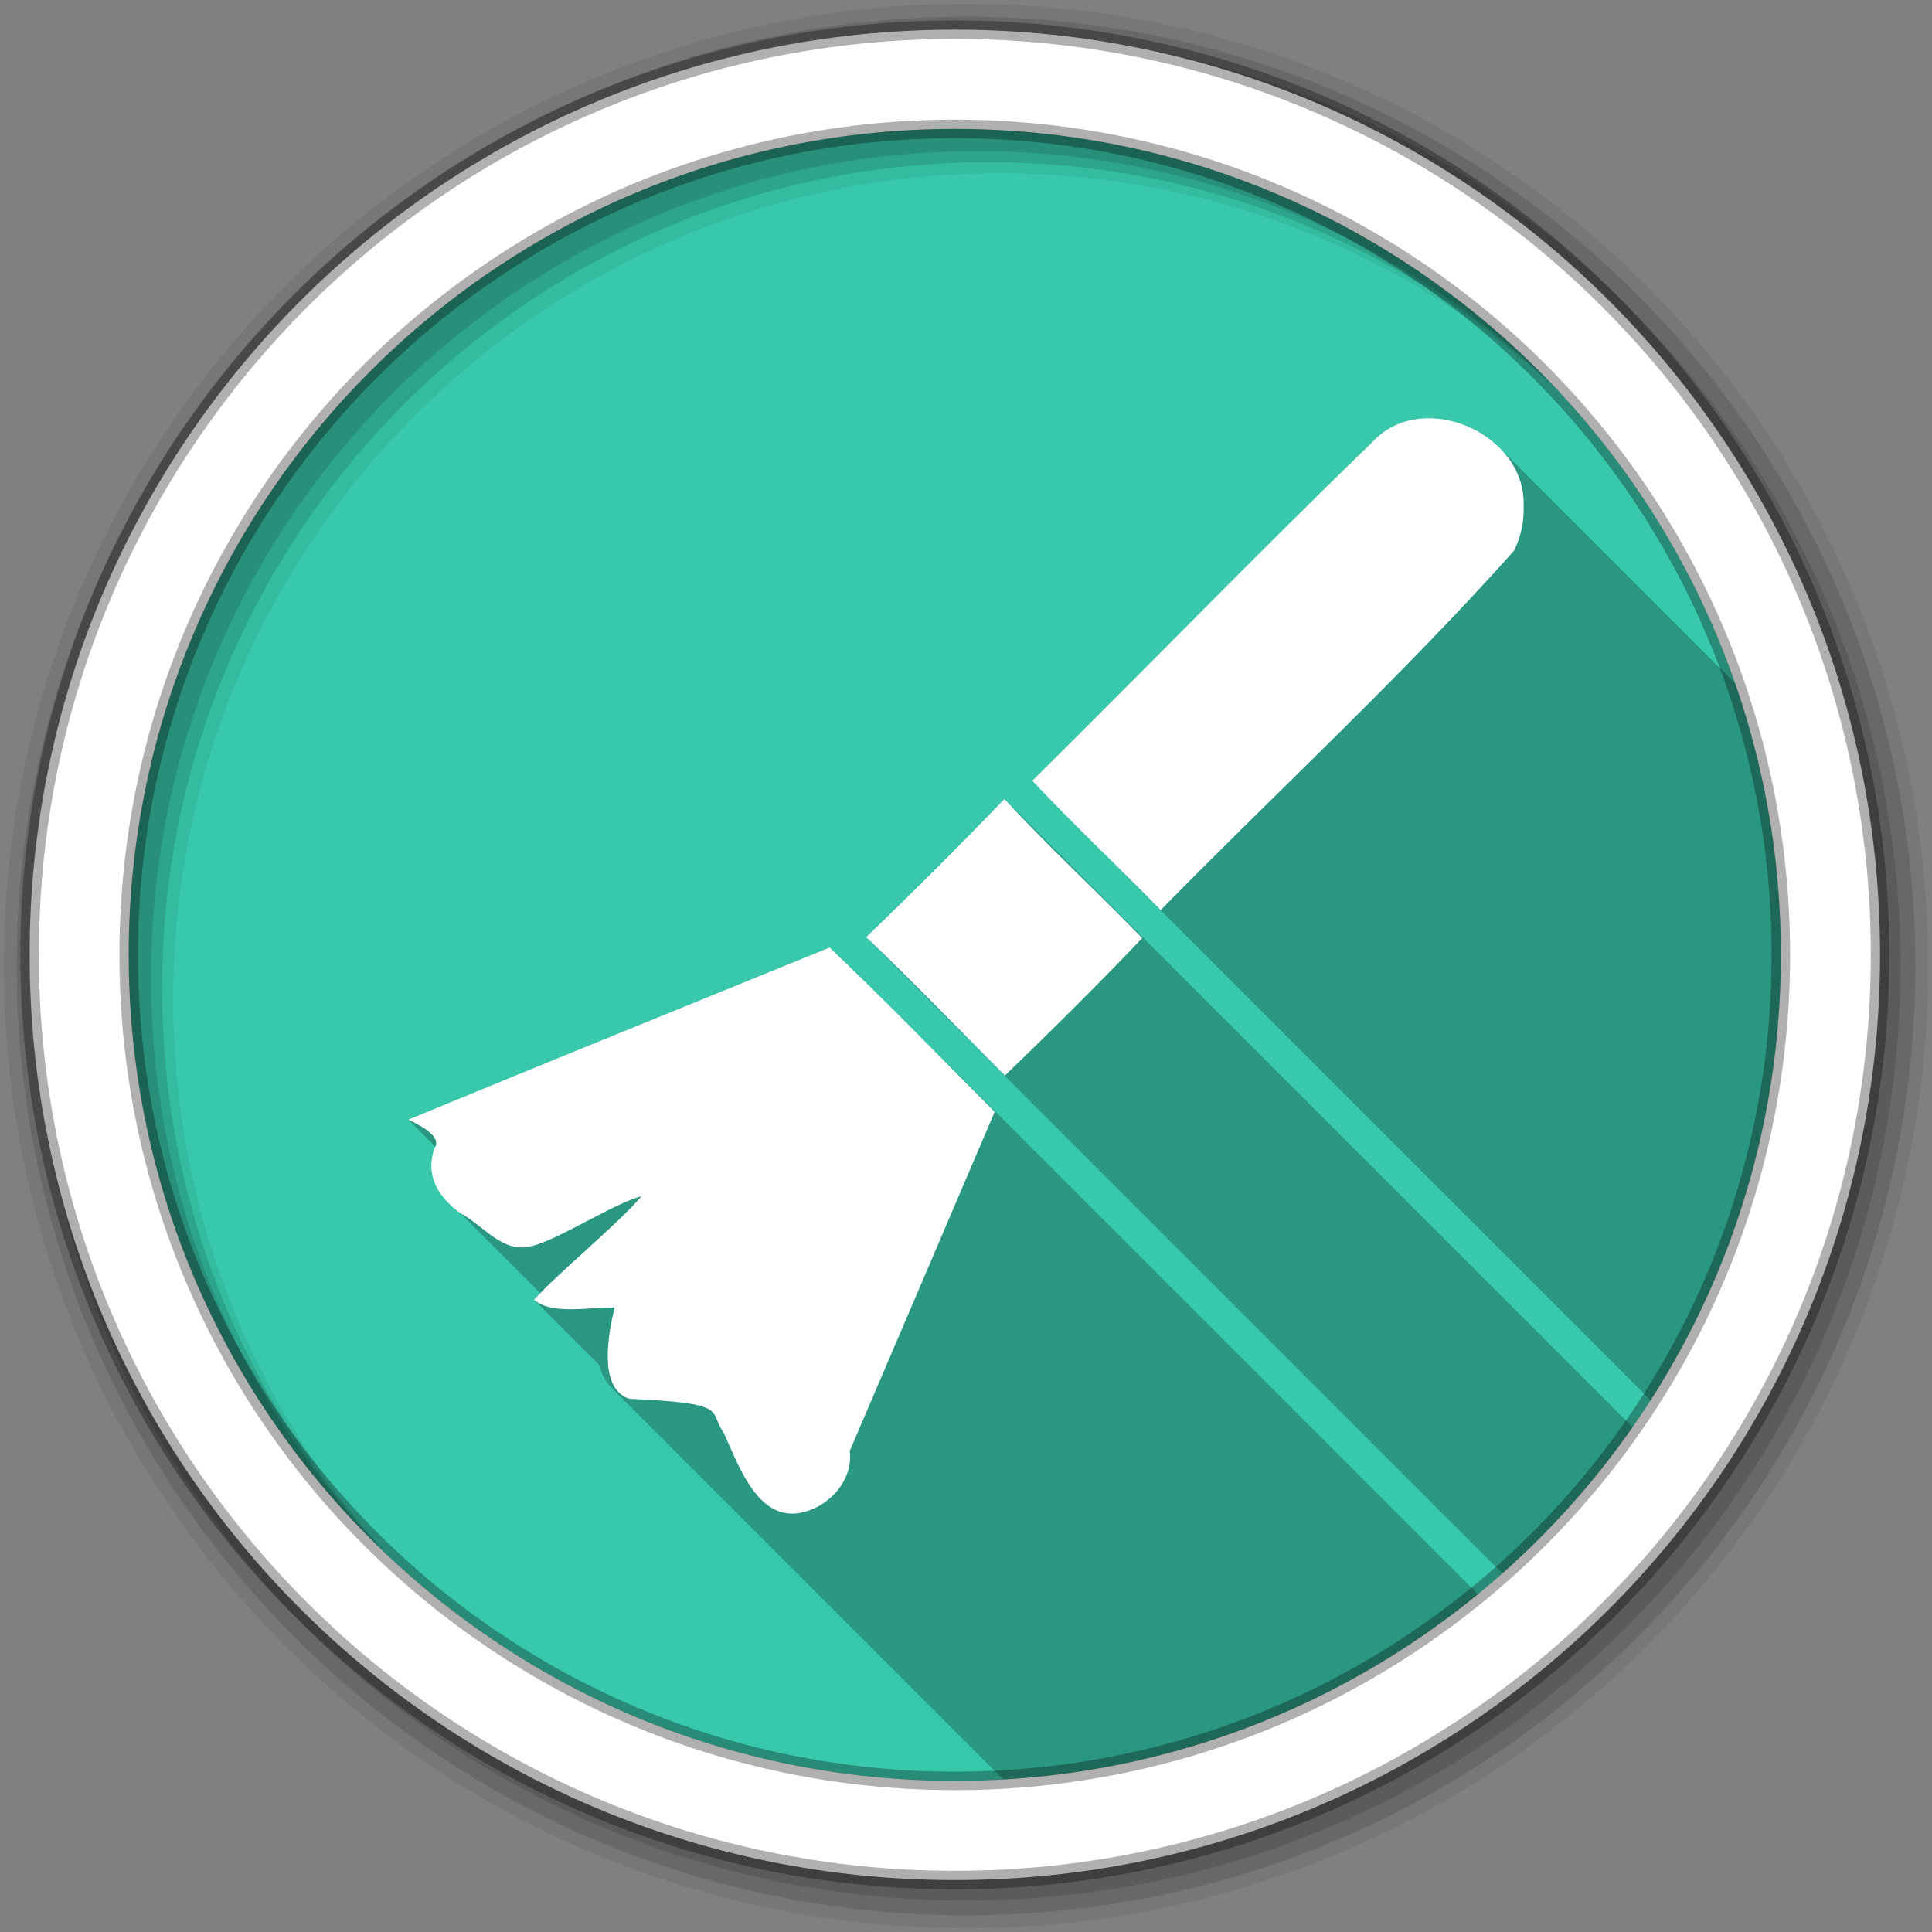 <svg viewBox="0 0 512 512" xmlns="http://www.w3.org/2000/svg">
 <rect x="0" y="0" width="512" height="512" fill="#808080" stroke="none"/>
 <g fill-rule="evenodd">
  <path d="m471.95 253.05c0 120.9-98.01 218.91-218.91 218.91s-218.91-98.01-218.91-218.91 98.01-218.91 218.91-218.91 218.91 98.01 218.91 218.91" fill="#38c9ad"/>
  <path d="m256 1c-140.83 0-255 114.17-255 255s114.17 255 255 255 255-114.17 255-255-114.17-255-255-255m8.827 44.931c120.9 0 218.9 98 218.9 218.9s-98 218.9-218.9 218.9-218.93-98-218.93-218.9 98.03-218.9 218.93-218.9" fill-opacity=".067"/>
  <g fill-opacity=".129">
   <path d="m256 4.43c-138.94 0-251.57 112.63-251.57 251.57s112.63 251.57 251.57 251.57 251.57-112.63 251.57-251.57-112.63-251.57-251.57-251.57m5.885 38.556c120.9 0 218.9 98 218.9 218.9s-98 218.9-218.9 218.9-218.93-98-218.93-218.9 98.03-218.9 218.93-218.9"/>
   <path d="m256 8.36c-136.77 0-247.64 110.87-247.64 247.64s110.87 247.64 247.64 247.64 247.64-110.87 247.64-247.64-110.87-247.64-247.64-247.64m2.942 31.691c120.9 0 218.9 98 218.9 218.9s-98 218.9-218.9 218.9-218.93-98-218.93-218.9 98.03-218.9 218.93-218.9"/>
  </g>
  <path d="m253.04 7.86c-135.42 0-245.19 109.78-245.19 245.19 0 135.42 109.78 245.19 245.19 245.19 135.42 0 245.19-109.78 245.19-245.19 0-135.42-109.78-245.19-245.19-245.19m0 26.297c120.9 0 218.9 98 218.9 218.9s-98 218.9-218.9 218.9-218.93-98-218.93-218.9 98.03-218.9 218.93-218.9z" fill="#ffffff" stroke="#000000" stroke-opacity=".31" stroke-width="4.904"/>
 </g>
 <path d="m378.17 110.84c-5.442.107-10.732 2.105-14.688 6.525-30.416 29.391-59.823 59.812-89.92 89.54 3.961 4.201 8.01 8.318 12.1 12.404l.768.768c-.255-.255-.513-.507-.768-.762l151.77 151.77c21.85-34.06 34.52-74.57 34.52-118.04 0-25.2-4.272-49.4-12.11-71.93l-62.43-62.43c-4.994-4.994-12.244-7.984-19.242-7.846m-111.98 100.9c-11.976 12.442-24.19 24.655-36.645 36.611l.105.105c-.037-.036-.074-.072-.111-.107l168.6 168.6c12.972-11.493 24.567-24.5 34.514-38.748l-166.46-166.46m-46.34 39.37c-37.22 15.191-74.5 30.24-111.64 45.621l8.121 8.121c-1.815 5.155-2.382 7.663 1.389 11.465l6.504 6.557c-.421-.29-.846-.565-1.275-.824l-5.129-5.158c1.644 1.644 2.485 3.38 4.127 4.586l.002.004c.001.001.003.001.004.002l21.18 21.18c-.535.599-1.062 1.205-1.598 1.803l17.23 17.23c.634 2.357 1.735 4.523 3.418 6.207l103.68 103.68c47.605-2.749 91.13-20.706 125.79-49.09l-153.28-153.28c-6.117-6.117-12.272-12.177-18.52-18.1" opacity=".25"/>
 <path d="m403.76 132.43c-.863-18.379-27.521-29.332-40.28-15.06-30.416 29.391-59.823 59.811-89.92 89.54 11.04 11.703 22.755 22.761 34.03 34.27 31.12-31.734 63.999-62.01 93.59-95.19 1.855-3.577 2.734-7.688 2.584-11.762.027-.608.028-1.209 0-1.802m-101.07 116.19l-.748-.782-.714-.714c-11.63-11.931-23.845-23.21-35.05-35.389-11.976 12.442-24.19 24.656-36.646 36.612 12.582 11.942 24.468 24.386 36.782 36.68 12.343-11.94 24.547-23.975 36.37-36.408m-39.09 46.03c-14.54-14.596-28.884-29.452-43.751-43.547-37.22 15.191-74.5 30.24-111.64 45.621 2.708 1.279 9.12 4.407 6.96 7.544-2.667 7.544 1.306 13.189 6.774 17.204 6.257 3.27 11.262 10.972 19.14 8.703 6.785-1.595 22.12-11.529 28.903-13.14-6.166 7.306-22.03 20.255-28.461 27.418 4.719 4.174 15.16 1.844 21.335 2.067-1.764 7.45-4.299 21.478 3.923 24.18 26.86 1.182 20.873 3.204 24.908 8.805 3.919 8.458 8.848 23.21 19.999 21.484 7.638-1.249 14.503-8.441 13.496-16.453 12.81-29.959 25.642-59.907 38.41-89.88" fill="#ffffff"/>
</svg>

